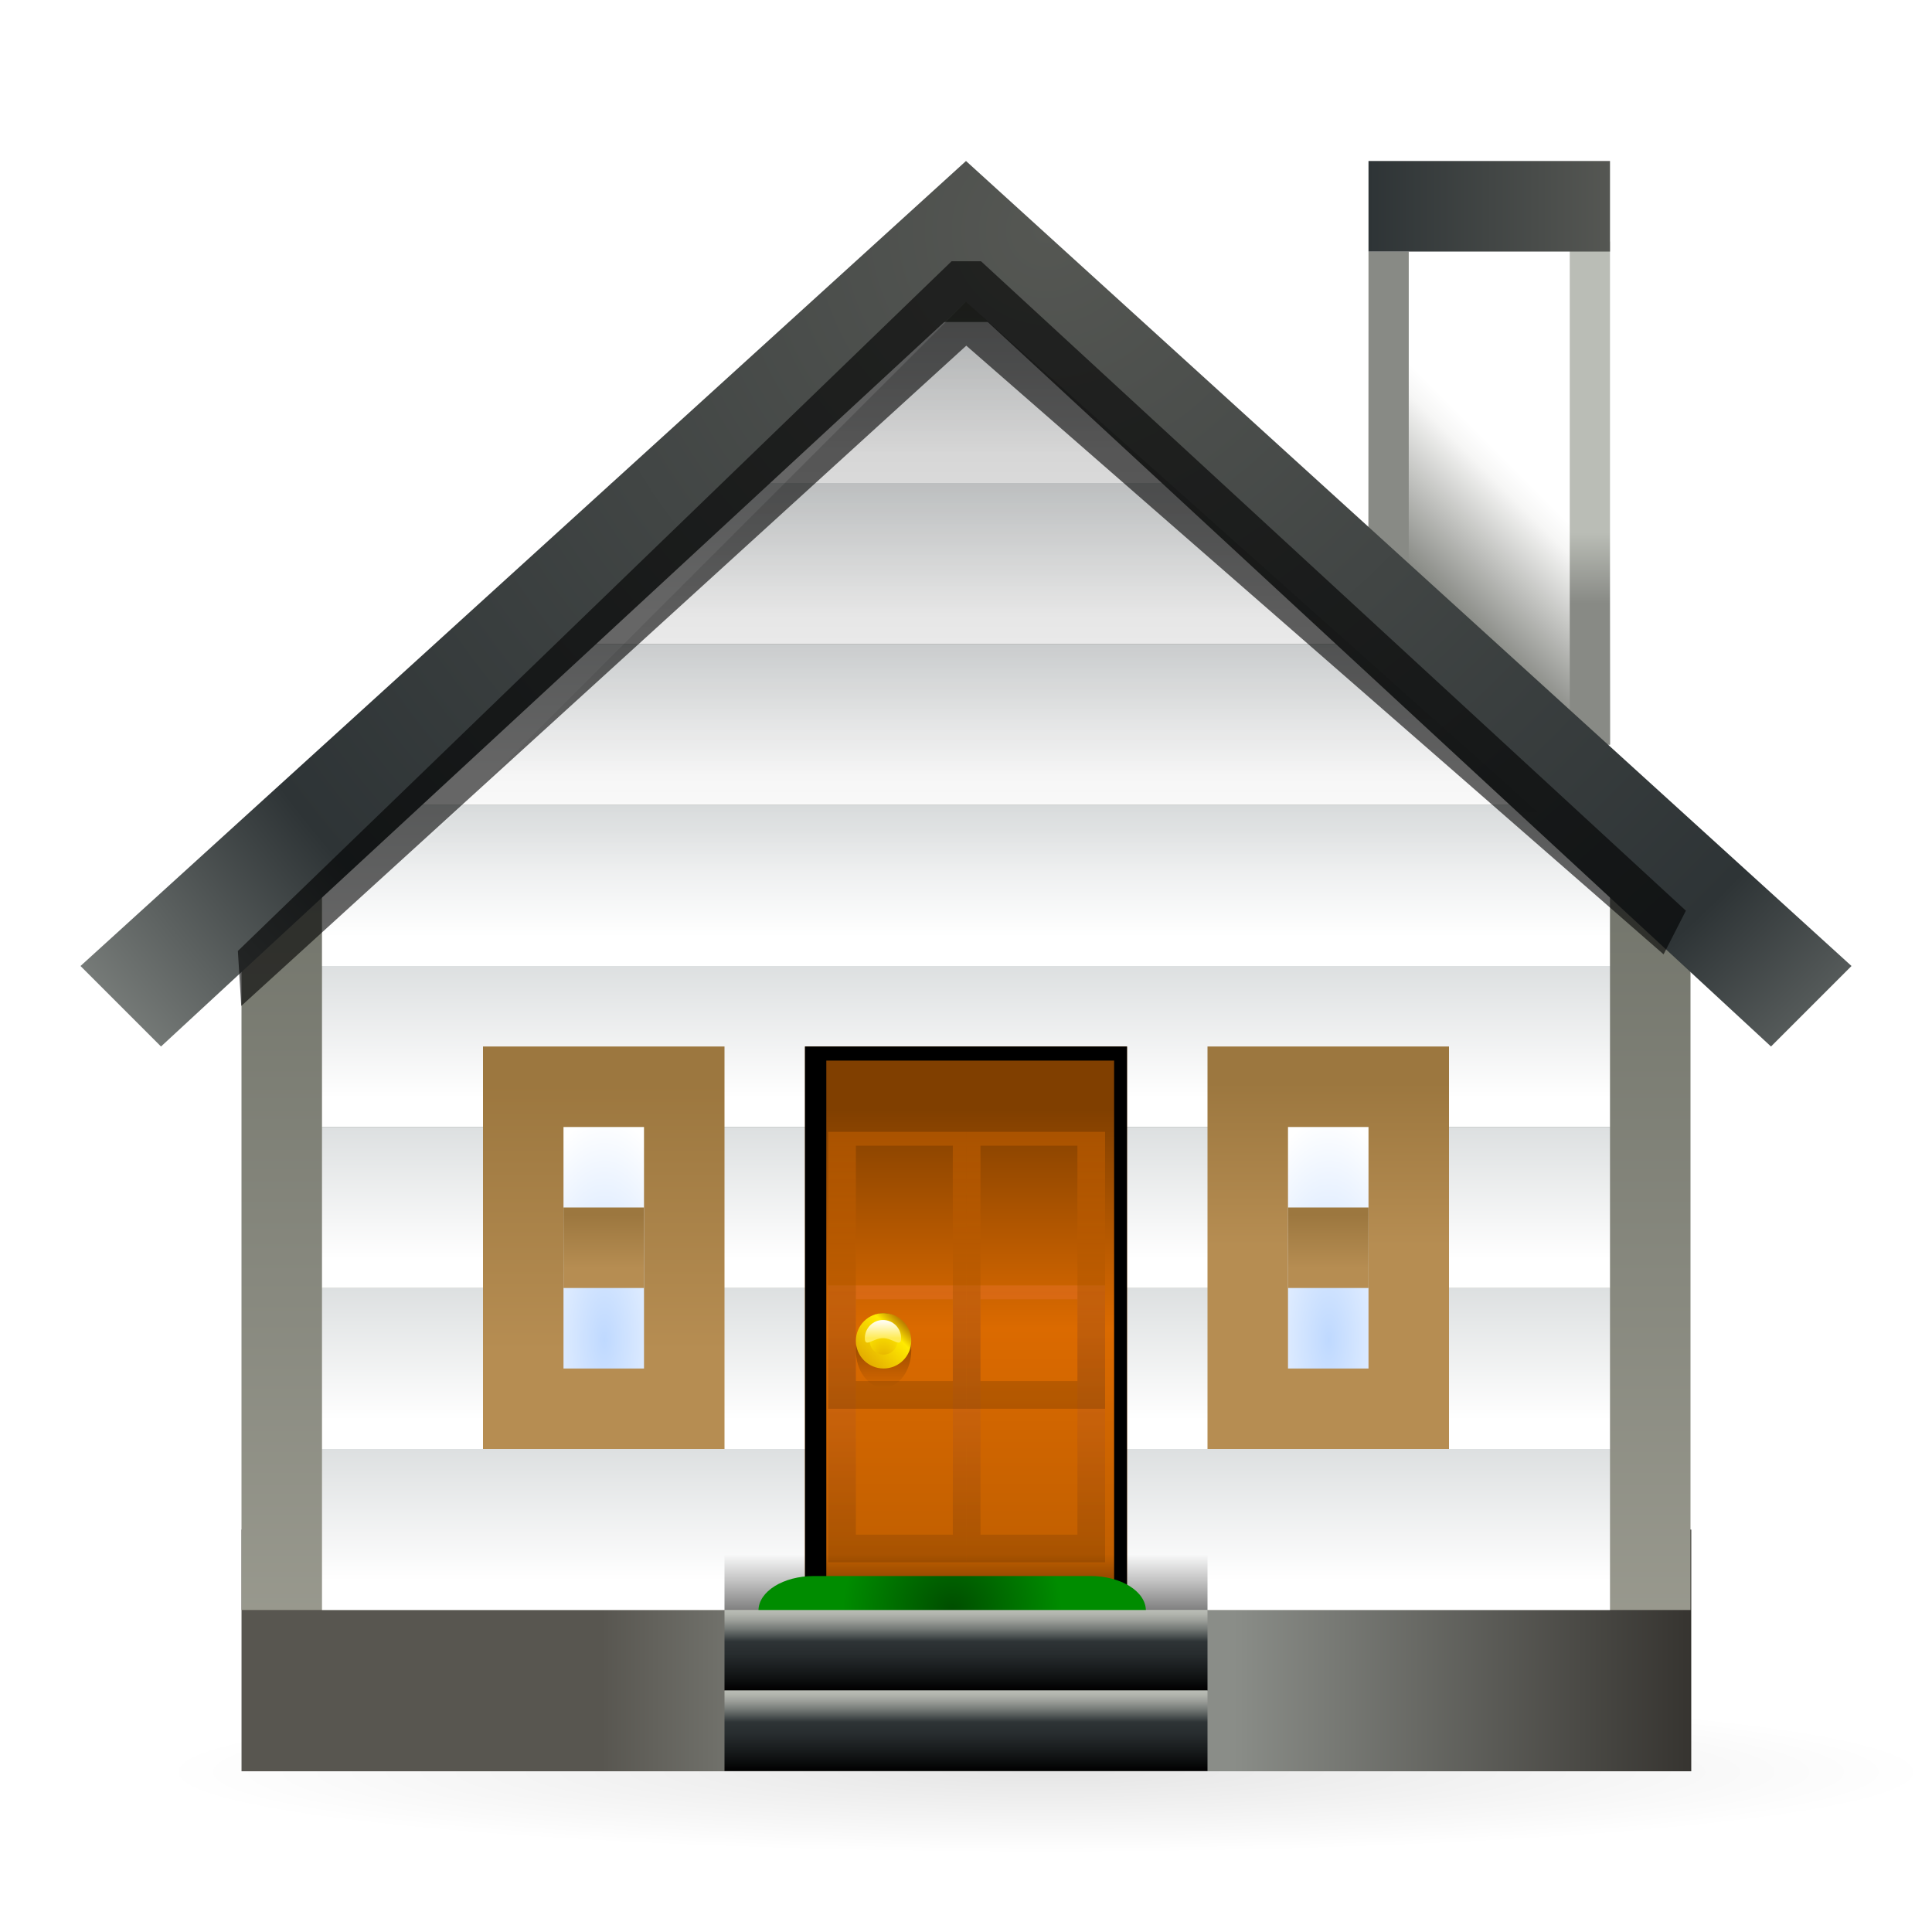 <svg height="24" width="24" xmlns="http://www.w3.org/2000/svg" xmlns:xlink="http://www.w3.org/1999/xlink"><linearGradient id="a" gradientUnits="userSpaceOnUse" x1="95.5" x2="95.5" y1="-22.167" y2="19.833"><stop offset=".006" stop-color="#9c773f"/><stop offset=".449" stop-color="#b68d52"/></linearGradient><radialGradient id="b" cx="63.912" cy="115.709" fy="115.709" gradientTransform="matrix(.688 0 0 .063 0 76.758)" gradientUnits="userSpaceOnUse" r="63.912" xlink:href="#f"/><linearGradient id="c" gradientUnits="userSpaceOnUse" x1="63.501" x2="63.501" y1="23.5" y2="19.5"><stop offset="0"/><stop offset=".199" stop-color="#131617"/><stop offset=".451" stop-color="#272c2e"/><stop offset=".609" stop-color="#2e3436"/><stop offset=".65" stop-color="#414748"/><stop offset=".766" stop-color="#757a77"/><stop offset=".867" stop-color="#9b9e99"/><stop offset=".949" stop-color="#b2b5ae"/><stop offset="1" stop-color="#babdb6"/></linearGradient><radialGradient id="d" cx="34.463" cy="-3.394" gradientTransform="matrix(.898 0 0 .909 .588 .21)" gradientUnits="userSpaceOnUse" r="20.351"><stop offset="0" stop-color="#bfd9ff"/><stop offset="1" stop-color="#fff"/></radialGradient><linearGradient id="e" gradientUnits="userSpaceOnUse" x1="63.501" x2="63.501" y1="15.843" y2="6.949"><stop offset=".2" stop-color="#fff"/><stop offset="1" stop-color="#daddde"/></linearGradient><linearGradient id="f"><stop offset="0"/><stop offset="1" stop-opacity="0"/></linearGradient><filter id="g"><feGaussianBlur stdDeviation="1"/></filter><linearGradient id="h"><stop offset="0" stop-color="#ec7331"/><stop offset="1" stop-color="#803f00"/></linearGradient><linearGradient id="i" gradientUnits="userSpaceOnUse" x1="58.5" x2="58.5" xlink:href="#h" y1="-6.5" y2="13.5"/><linearGradient id="j" gradientTransform="matrix(-1 0 0 1 137 0)" gradientUnits="userSpaceOnUse" x1="68.5" x2="68.5" xlink:href="#h" y1="-6.501" y2="13.499"/><linearGradient id="k"><stop offset="0" stop-color="#db6a00"/><stop offset="1" stop-color="#803f00"/></linearGradient><linearGradient id="l" gradientUnits="userSpaceOnUse" x1="58.5" x2="58.5" xlink:href="#k" y1="-20.5" y2="-.5"/><linearGradient id="m" gradientTransform="matrix(-1 0 0 1 137 0)" gradientUnits="userSpaceOnUse" x1="68.5" x2="68.5" xlink:href="#k" y1="-20.501" y2="-.501"/><radialGradient id="n" cx="13" cy="2.861" gradientUnits="userSpaceOnUse" r="18.219"><stop offset="0" stop-color="#555753"/><stop offset=".645" stop-color="#2e3436"/><stop offset="1" stop-color="#babdb6"/></radialGradient><radialGradient id="o" cx="34.463" cy="-3.394" gradientTransform="matrix(.225 0 0 .545 14.272 64.426)" gradientUnits="userSpaceOnUse" r="20.351" xlink:href="#d"/><linearGradient id="p" gradientTransform="matrix(.5 0 0 .714 6.25 65.5)" gradientUnits="userSpaceOnUse" x1="31.5" x2="31.5" xlink:href="#a" y1="-22.167" y2="19.833"/><linearGradient id="q" gradientTransform="matrix(.6 0 0 1 1.9 60.5)" gradientUnits="userSpaceOnUse" x1="63.501" x2="63.501" xlink:href="#c" y1="23.5" y2="19.5"/><linearGradient id="r" gradientTransform="matrix(.667 0 0 1 -2.333 60.5)" gradientUnits="userSpaceOnUse" x1="63.501" x2="63.501" xlink:href="#c" y1="19.5" y2="15.5"/><radialGradient id="s" cx="39.313" cy="76.031" gradientUnits="userSpaceOnUse" r="6.914"><stop offset="0" stop-color="#004d00"/><stop offset=".787" stop-color="#008c00"/></radialGradient><linearGradient id="t" gradientTransform="matrix(.706 0 0 .688 -4.824 65.344)" gradientUnits="userSpaceOnUse" x1="67.742" x2="67.742" xlink:href="#f" y1="15.5" y2="11.484"/><linearGradient id="u" gradientTransform="matrix(.843 0 0 -.647 -271.601 -243.553)" gradientUnits="userSpaceOnUse" x1="369.545" x2="369.545" y1="-491.397" y2="-426.698"><stop offset="0" stop-color="#bf5e00"/><stop offset=".296" stop-color="#db6a00"/><stop offset=".556" stop-color="#803f00"/></linearGradient><linearGradient id="v" gradientTransform="matrix(.596 0 0 1 6.17 60.5)" gradientUnits="userSpaceOnUse" x1="63.501" x2="63.501" xlink:href="#e" y1="15.843" y2="6.949"/><linearGradient id="w" gradientTransform="matrix(.75 0 0 1.125 -5.625 90.062)" gradientUnits="userSpaceOnUse" x1="103.5" x2="87.5" y1="-74.5" y2="-74.5"><stop offset="0" stop-color="#555753"/><stop offset="1" stop-color="#2e3436"/></linearGradient><linearGradient id="x" gradientTransform="matrix(2 0 0 .688 -115 66.344)" gradientUnits="userSpaceOnUse" x1="88" x2="88" y1="-61.228" y2="-66.318"><stop offset=".13" stop-color="#888a85"/><stop offset="1" stop-color="#888a85"/></linearGradient><linearGradient id="y" gradientTransform="matrix(2 0 0 .688 -135 66.344)" gradientUnits="userSpaceOnUse" x1="103" x2="103" y1="-63.772" y2="-58.681"><stop offset="0" stop-color="#babdb6"/><stop offset="1" stop-color="#888a85"/></linearGradient><linearGradient id="z" gradientUnits="userSpaceOnUse" x1="68.25" x2="62.25" y1="20.25" y2="26.25"><stop offset="0" stop-color="#fff"/><stop offset=".13" stop-color="#f6f6f5"/><stop offset=".834" stop-color="#888a85"/><stop offset=".917" stop-color="#555753"/></linearGradient><linearGradient id="A" gradientUnits="userSpaceOnUse" x1="15.5" x2="111.5" y1="-28.5" y2="-28.5"><stop offset=".154" stop-color="#585650"/><stop offset=".355" stop-color="#8c8f89"/><stop offset=".645" stop-color="#8a8d88"/><stop offset="1" stop-color="#363430"/></linearGradient><linearGradient id="B" gradientTransform="matrix(.667 0 0 -.688 -192.316 -239.594)" gradientUnits="userSpaceOnUse" x1="354.475" x2="354.475" y1="-464.609" y2="-357.878"><stop offset="0" stop-color="#9c9c91"/><stop offset="1" stop-color="#51554d"/></linearGradient><linearGradient id="C" gradientTransform="matrix(.596 0 0 1 6.17 52.5)" gradientUnits="userSpaceOnUse" x1="63.501" x2="63.501" xlink:href="#e" y1="15.843" y2="6.949"/><linearGradient id="D" gradientTransform="matrix(.596 0 0 1 6.17 44.5)" gradientUnits="userSpaceOnUse" x1="63.501" x2="63.501" xlink:href="#e" y1="15.843" y2="6.949"/><linearGradient id="E" gradientTransform="matrix(.596 0 0 1 6.17 36.5)" gradientUnits="userSpaceOnUse" x1="63.501" x2="63.501" xlink:href="#e" y1="15.843" y2="6.949"/><clipPath id="F"><path d="m51.5-24.5h25v40h-25z"/></clipPath><linearGradient id="G" gradientUnits="userSpaceOnUse" x1="57.5" x2="57.5" xlink:href="#f" y1="-4.5" y2=".876"/><linearGradient id="H"><stop offset="0" stop-color="#e3ad00"/><stop offset=".728" stop-color="#ffea00"/><stop offset="1" stop-color="#ba7c00"/></linearGradient><linearGradient id="I" gradientTransform="matrix(.707 -.707 .707 .707 18.498 39.926)" gradientUnits="userSpaceOnUse" x1="55.578" x2="59.578" xlink:href="#H" y1="-2.421" y2="-2.421"/><radialGradient id="J" cx="57.5" cy="-2.5" fy="-1" gradientUnits="userSpaceOnUse" r="2" xlink:href="#H"/><linearGradient id="K" gradientUnits="userSpaceOnUse" x1="39.875" x2="39.875" y1="63.589" y2="64.491"><stop offset="0" stop-color="#fff"/><stop offset="1" stop-color="#ffeb55"/></linearGradient><linearGradient id="L" gradientTransform="matrix(.602 0 0 1 5.763 76.5)" gradientUnits="userSpaceOnUse" x1="63.501" x2="63.501" xlink:href="#e" y1="-32.158" y2="-41.052"/><linearGradient id="M" gradientTransform="matrix(.516 0 0 1 11.226 68.5)" gradientUnits="userSpaceOnUse" x1="63.501" x2="63.501" xlink:href="#e" y1="-32.158" y2="-41.052"/><linearGradient id="N" gradientTransform="matrix(.344 0 0 1 22.151 60.5)" gradientUnits="userSpaceOnUse" x1="63.501" x2="63.501" xlink:href="#e" y1="-32.158" y2="-41.052"/><linearGradient id="O" gradientTransform="matrix(.172 0 0 1 33.075 52.5)" gradientUnits="userSpaceOnUse" x1="63.501" x2="63.501" xlink:href="#e" y1="-32.158" y2="-41.052"/><linearGradient id="P" gradientTransform="matrix(1 0 0 .2 -37.5 -19.9)" gradientUnits="userSpaceOnUse" x1="93.833" x2="99.833" xlink:href="#a" y1="-10.5" y2="-10.5"/><linearGradient id="Q" gradientTransform="matrix(.5 0 0 .714 42.25 65.5)" gradientUnits="userSpaceOnUse" x1="31.5" x2="31.5" xlink:href="#a" y1="-22.167" y2="3.5"/><radialGradient id="R" cx="34.463" cy="-3.394" gradientTransform="matrix(.225 0 0 .545 50.272 64.426)" gradientUnits="userSpaceOnUse" r="20.351" xlink:href="#d"/><linearGradient id="S" gradientTransform="matrix(1 0 0 .2 -37.5 -55.9)" gradientUnits="userSpaceOnUse" x1="93.833" x2="99.833" xlink:href="#a" y1="-10.5" y2="-10.5"/><linearGradient id="T" gradientUnits="userSpaceOnUse" x1="44" x2="44" xlink:href="#f" y1="0" y2="39.188"/><g transform="matrix(.25 0 0 .25 2 1)"><path d="m88 84c0 2.209-19.699 4-44 4-24.301 0-44-1.791-44-4 0-2.209 19.699-4 44-4 24.301 0 44 1.791 44 4z" fill="url(#b)" opacity=".1"/><path d="m3.5 8.227h108v17.455h-108z" fill="url(#A)" transform="matrix(.667 0 0 .688 1.667 66.344)"/><path d="m60 8.5h12v24.5h-12z" fill="url(#z)"/><path d="m70 8h2v25h-2z" fill="url(#y)"/><path d="m60 8.5h2v24.5h-2z" fill="url(#x)"/><path d="m60 4h12v4.5h-12z" fill="url(#w)"/><path d="m4 42v34h72v-34l-36.292-33z" fill="url(#B)"/><path d="m15.548 28h46.903l5.548 4v4h-56v-4z" fill="url(#M)"/><path d="m8 44h64v8h-64z" fill="url(#E)"/><path d="m8 60h64v8h-64z" fill="url(#C)"/><path d="m8 68h64v8h-64z" fill="url(#v)"/><path d="m9.806 36h60.387l1.806 4v4h-64v-4z" fill="url(#L)"/><path d="m22.366 20h33.935l3.699 4v4h-40v-4z" fill="url(#N)"/><path d="m8 52h64v8h-64z" fill="url(#D)"/><path d="m32 48h16v28h-16z" fill="url(#u)"/><g clip-path="url(#F)" filter="url(#g)" transform="matrix(.64 0 0 .7 -.96 65.15)"><path d="m51.5-24.5v40h1.655c0-9.879 0-37.246 0-39h22.345v39h1v-40z"/></g><path d="m53.5-6.5v20h10v-20zm9 1v17c-.855 0-6.145 0-7 0 0-.926 0-16.074 0-17z" fill="url(#i)" opacity=".4" transform="matrix(.688 0 0 .688 -3.656 64.344)"/><path d="m63.5-6.5v20h10v-20zm8 1v17c-.855 0-6.145 0-7 0 0-.926 0-16.074 0-17z" fill="url(#j)" opacity=".4" transform="matrix(.688 0 0 .688 -3.656 64.344)"/><path d="m28 73.25h24v2.75h-24z" fill="url(#t)" opacity=".5"/><path d="m29.688 76.031c0-.949 1.231-1.719 2.75-1.719h13.75c1.519 0 2.75.769 2.75 1.719s-1.231 1.719-2.75 1.719h-13.75c-1.519 0-2.75-.769-2.75-1.719z" fill="url(#s)"/><path d="m28 76h24v4h-24z" fill="url(#r)"/><path d="m28 80h24v4h-24z" fill="url(#q)"/><path d="m16 48h12v20h-12z" fill="url(#p)"/><path d="m20 52h4v12h-4z" fill="url(#o)"/><path d="m53.5-20.5v20h10v-20zm9 1v17c-.855 0-6.145 0-7 0 0-.926 0-16.074 0-17z" fill="url(#l)" opacity=".4" transform="matrix(.688 0 0 .688 -3.656 66.344)"/><path d="m63.5-20.5v20h10v-20zm8 1v17c-.855 0-6.145 0-7 0 0-.926 0-16.074 0-17z" fill="url(#m)" opacity=".4" transform="matrix(.688 0 0 .688 -3.656 66.344)"/><g transform="translate(-4 -2)"><ellipse cx="57.5" cy="-1.812" fill="url(#G)" opacity=".5" rx="2" ry="2.688" transform="matrix(.688 0 0 .688 .344 66.344)"/><circle cx="57.5" cy="-2.5" fill="url(#I)" r="2" transform="matrix(.688 0 0 .688 .344 66.344)"/><circle cx="57.5" cy="-2.5" fill="url(#J)" r="1" transform="matrix(.688 0 0 .688 .344 66.344)"/><path d="m38.973 64.492c0 .498.405 0 .902 0 .497 0 .902.498.902 0 0-.498-.405-.902-.902-.902-.497 0-.902.404-.902.902z" fill="url(#K)"/></g><path d="m31.183 12h12.968l7.849 4v4h-24v-4z" fill="url(#O)"/><path d="m12 2-11 10 1 1 10-9.25 10 9.25 1-1z" fill="url(#n)" stroke-width=".172" transform="matrix(4 0 0 4 -8 -4)"/><g filter="url(#g)" opacity=".6" transform="matrix(.688 0 0 .688 20.344 66.344)"><path d="m27.528-83.376-51.546 49.813.244 3.972 52.364-47.688 50.361 43.961 1.611-3.154-50.909-46.904z"/></g><path d="m56-24h4v4h-4z" fill="url(#P)" transform="rotate(90)"/><path d="m52 48h12v20h-12z" fill="url(#Q)"/><path d="m56 52h4v12h-4z" fill="url(#R)"/><path d="m56-60h4v4h-4z" fill="url(#S)" transform="rotate(90)"/><path d="m7 44 33-33 37 33v2.75h-70z" fill="url(#T)" opacity=".3"/></g></svg>